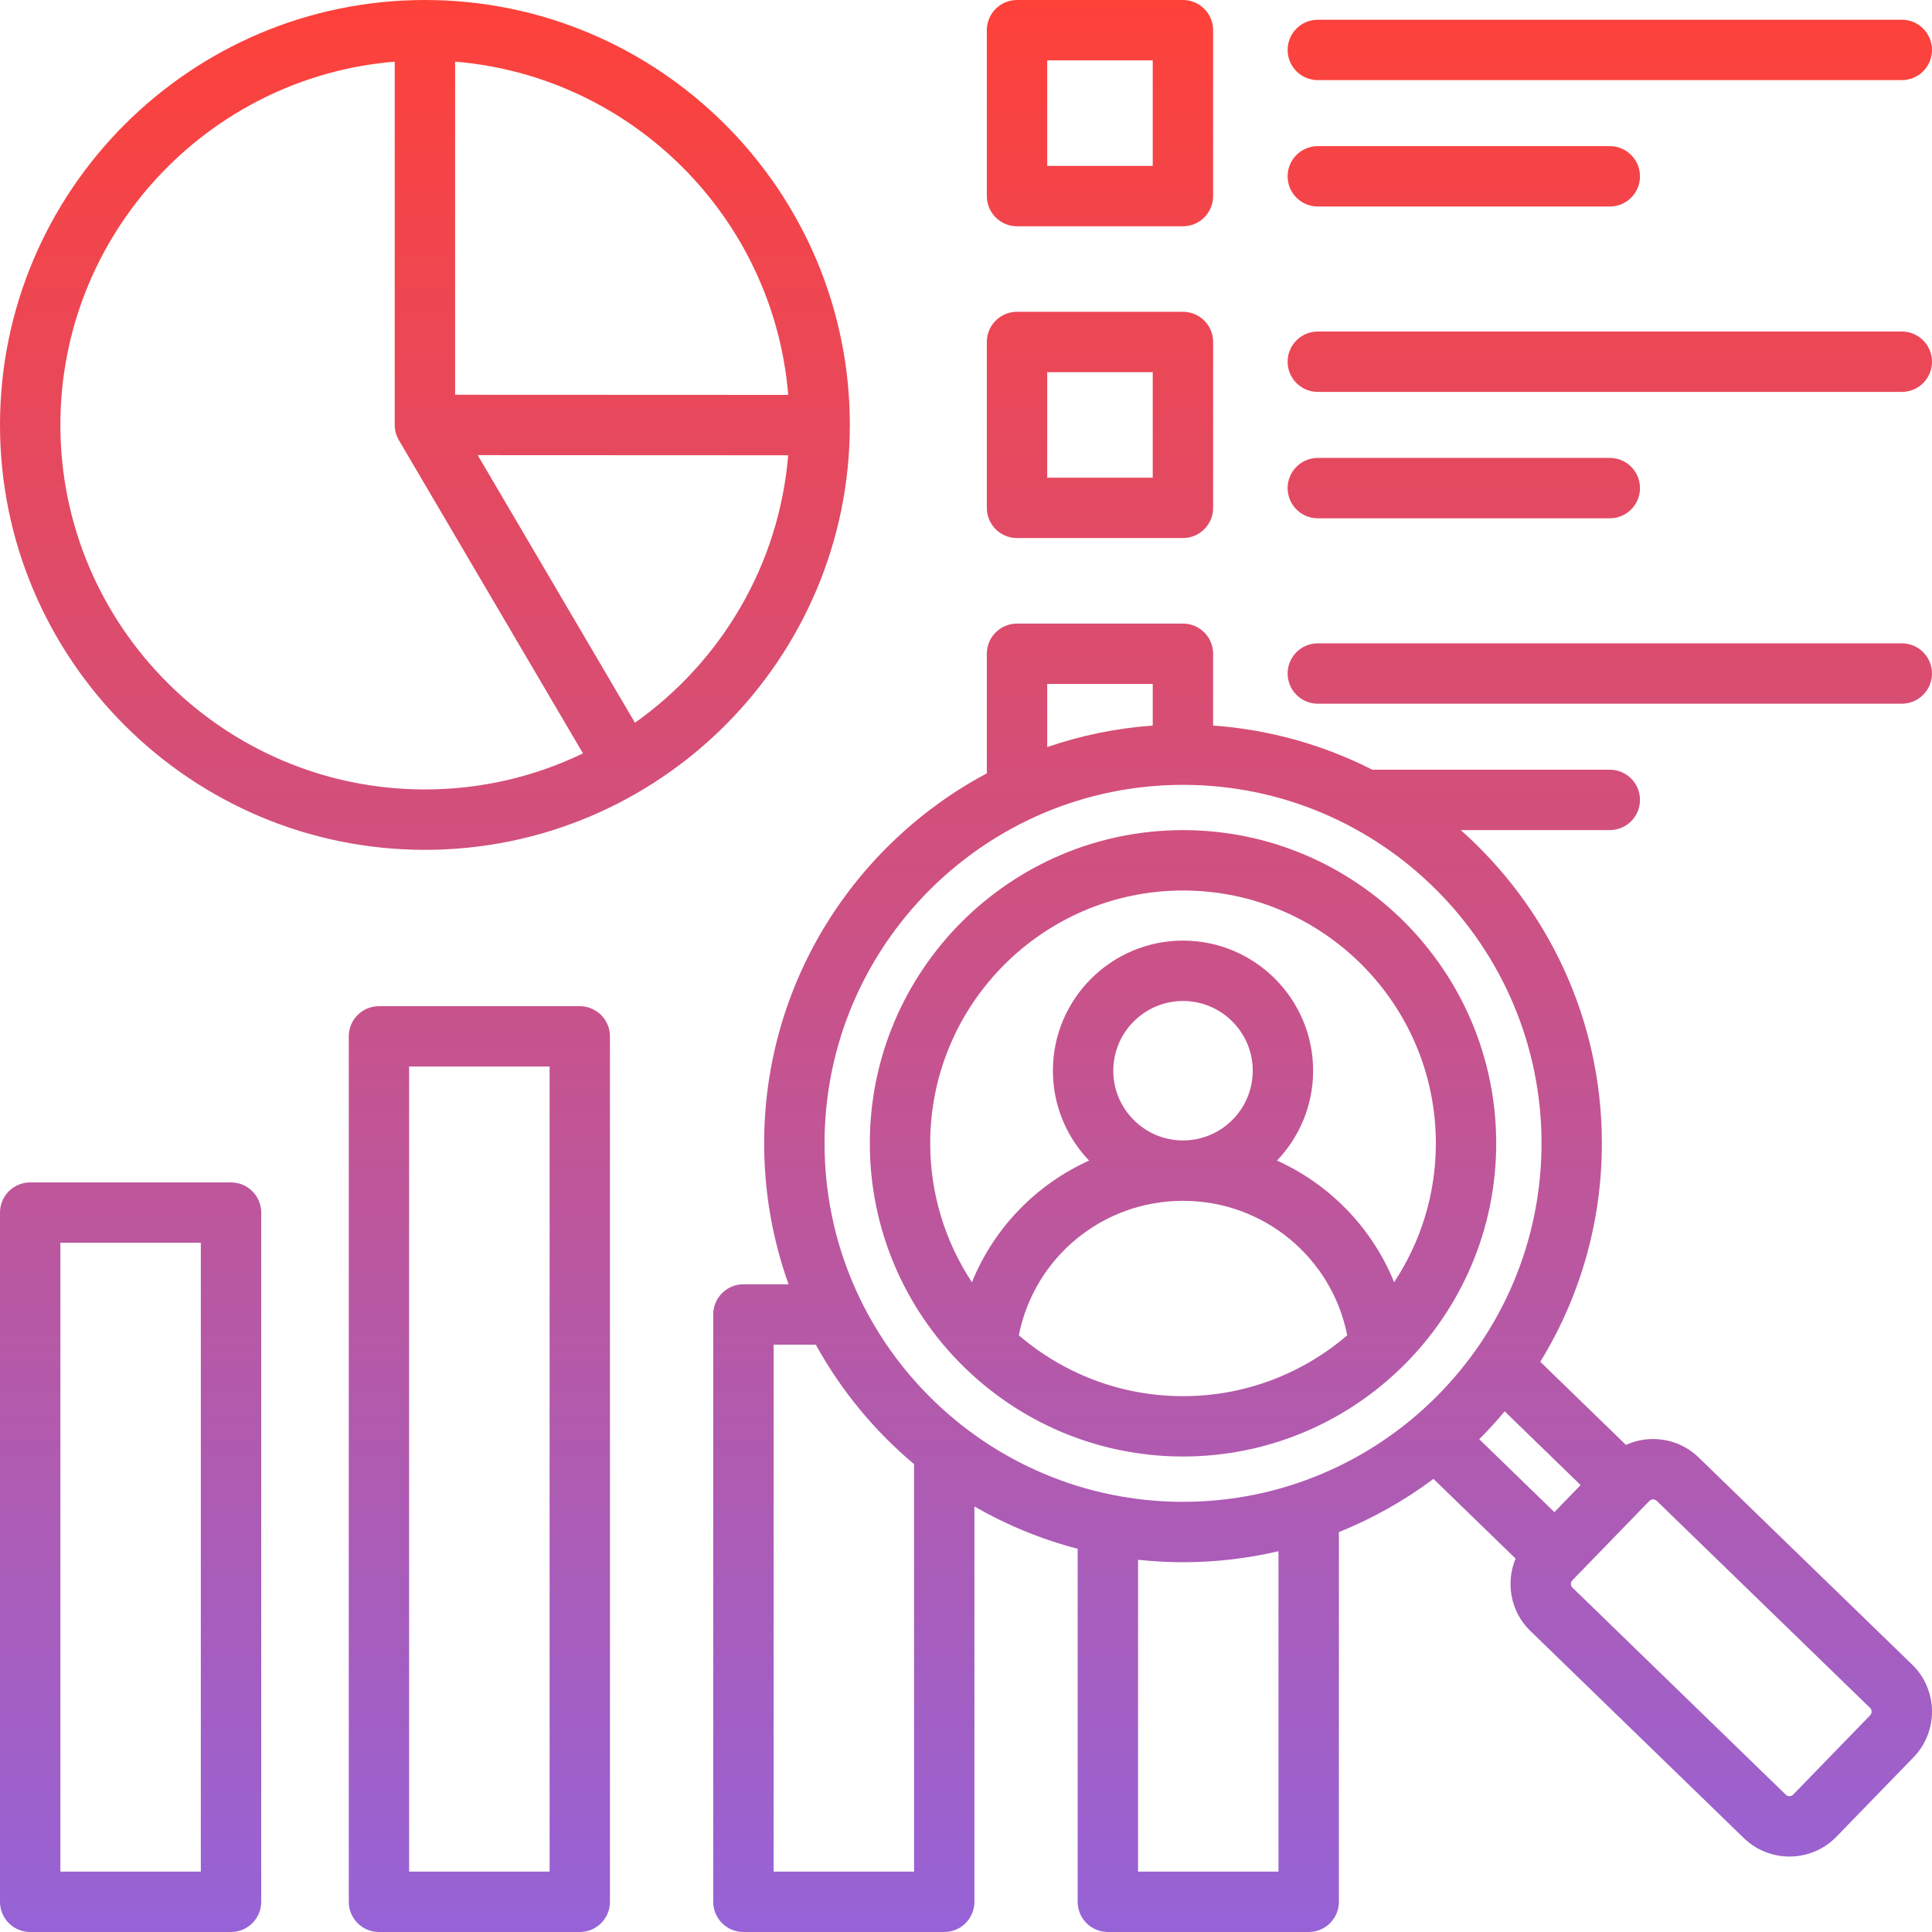 <svg width="55" height="55" viewBox="0 0 55 55" fill="none" xmlns="http://www.w3.org/2000/svg">
<g clip-path="url(#clip0_194_2894)">
<path d="M36.656 19.173C36.656 18.699 37.041 18.314 37.516 18.314H54.141C54.615 18.314 55 18.699 55 19.173C55 19.648 54.615 20.033 54.141 20.033H37.516C37.041 20.033 36.656 19.648 36.656 19.173ZM0 12.097C0 5.427 5.427 0 12.097 0C18.767 0 24.193 5.427 24.193 12.097C24.193 18.767 18.767 24.193 12.097 24.193C5.427 24.193 0 18.767 0 12.097ZM22.438 12.961L13.599 12.957L18.076 20.574C20.514 18.849 22.178 16.101 22.438 12.961ZM12.956 1.755V11.238L22.439 11.242C22.026 6.201 17.996 2.17 12.956 1.755ZM1.719 12.097C1.719 17.819 6.374 22.474 12.097 22.474C13.708 22.474 15.234 22.105 16.596 21.447L11.356 12.532C11.278 12.4 11.237 12.25 11.237 12.097V1.755C5.915 2.193 1.719 6.664 1.719 12.097ZM37.516 2.281H54.141C54.615 2.281 55 1.896 55 1.422C55 0.947 54.615 0.562 54.141 0.562H37.516C37.041 0.562 36.656 0.947 36.656 1.422C36.656 1.896 37.041 2.281 37.516 2.281ZM37.516 5.879H45.828C46.303 5.879 46.687 5.494 46.687 5.02C46.687 4.545 46.303 4.16 45.828 4.16H37.516C37.041 4.16 36.656 4.545 36.656 5.02C36.656 5.494 37.041 5.879 37.516 5.879ZM28.093 5.582V0.859C28.093 0.385 28.478 0 28.953 0H33.675C34.15 0 34.535 0.385 34.535 0.859V5.582C34.535 6.057 34.15 6.442 33.675 6.442H28.953C28.478 6.442 28.093 6.057 28.093 5.582ZM29.812 4.723H32.816V1.719H29.812V4.723ZM37.516 11.157H54.141C54.615 11.157 55 10.772 55 10.298C55 9.823 54.615 9.438 54.141 9.438H37.516C37.041 9.438 36.656 9.823 36.656 10.298C36.656 10.772 37.041 11.157 37.516 11.157ZM37.516 14.755H45.828C46.303 14.755 46.687 14.37 46.687 13.896C46.687 13.421 46.303 13.036 45.828 13.036H37.516C37.041 13.036 36.656 13.421 36.656 13.896C36.656 14.37 37.041 14.755 37.516 14.755ZM28.093 14.458V9.735C28.093 9.261 28.478 8.876 28.953 8.876H33.675C34.15 8.876 34.535 9.261 34.535 9.735V14.458C34.535 14.933 34.15 15.317 33.675 15.317H28.953C28.478 15.317 28.093 14.933 28.093 14.458ZM29.812 13.599H32.816V10.595H29.812V13.599ZM7.436 34.52V54.141C7.436 54.615 7.051 55 6.576 55H0.859C0.385 55 0 54.615 0 54.141V34.52C0 34.045 0.385 33.661 0.859 33.661H6.576C7.051 33.661 7.436 34.045 7.436 34.52ZM5.717 35.379H1.719V53.281H5.717V35.379ZM54.474 50.026L52.281 52.286C51.916 52.663 51.429 52.852 50.942 52.852C50.474 52.852 50.005 52.677 49.643 52.326L43.567 46.43C43.21 46.084 43.009 45.618 43.002 45.119C42.998 44.857 43.049 44.604 43.146 44.37L40.808 42.101C39.985 42.716 39.081 43.227 38.115 43.616V54.141C38.115 54.615 37.73 55 37.256 55H31.539C31.064 55 30.679 54.615 30.679 54.141V44.091C29.638 43.82 28.651 43.411 27.74 42.886V54.141C27.74 54.615 27.355 55 26.88 55H21.163C20.689 55 20.304 54.615 20.304 54.141V37.42C20.304 36.946 20.689 36.561 21.163 36.561H22.449C22 35.306 21.754 33.956 21.754 32.548C21.754 27.99 24.325 24.022 28.093 22.016V18.611C28.093 18.136 28.478 17.752 28.953 17.752H33.675C34.15 17.752 34.535 18.136 34.535 18.611V20.655C36.155 20.771 37.687 21.211 39.065 21.912H45.828C46.303 21.912 46.687 22.297 46.687 22.771C46.687 23.246 46.303 23.631 45.828 23.631H41.585C44.048 25.817 45.602 29.004 45.602 32.548C45.602 34.825 44.961 36.955 43.849 38.767L46.287 41.133C46.518 41.029 46.77 40.97 47.031 40.967C47.533 40.959 48.002 41.146 48.358 41.492L54.435 47.388C55.173 48.104 55.191 49.288 54.474 50.026ZM42.835 40.178C42.605 40.453 42.364 40.718 42.111 40.971L44.25 43.047L44.997 42.277L42.835 40.178ZM29.812 21.268C30.765 20.94 31.772 20.73 32.816 20.655V19.47H29.812V21.268ZM23.473 32.548C23.473 38.176 28.051 42.754 33.678 42.754C39.306 42.754 43.884 38.176 43.884 32.548C43.884 26.921 39.306 22.343 33.678 22.343C28.051 22.343 23.473 26.921 23.473 32.548ZM26.021 41.681C24.892 40.733 23.94 39.58 23.224 38.28H22.023V53.281H26.021V41.681ZM36.396 44.16C35.523 44.364 34.613 44.473 33.678 44.473C33.246 44.473 32.819 44.449 32.398 44.404V53.281H36.396V44.16ZM53.238 48.621L47.162 42.725C47.128 42.692 47.088 42.685 47.06 42.685H47.058C47.029 42.685 46.988 42.693 46.955 42.728L44.761 44.989C44.727 45.024 44.72 45.065 44.721 45.093C44.721 45.121 44.729 45.162 44.764 45.196L50.84 51.093C50.896 51.147 50.993 51.145 51.047 51.09L53.241 48.829C53.295 48.773 53.294 48.676 53.238 48.621ZM17.364 29.503V54.141C17.364 54.615 16.98 55 16.505 55H10.788C10.313 55 9.929 54.615 9.929 54.141V29.503C9.929 29.028 10.313 28.644 10.788 28.644H16.505C16.979 28.644 17.364 29.028 17.364 29.503ZM15.646 30.362H11.647V53.281H15.646V30.362ZM24.762 32.548C24.762 27.632 28.762 23.632 33.678 23.632C38.595 23.632 42.594 27.632 42.594 32.548C42.594 37.465 38.595 41.464 33.678 41.464C28.762 41.464 24.762 37.465 24.762 32.548ZM33.678 39.746C35.462 39.746 37.094 39.092 38.353 38.014C37.915 35.803 35.976 34.185 33.678 34.185C31.38 34.185 29.441 35.803 29.004 38.014C30.262 39.092 31.895 39.746 33.678 39.746ZM33.678 32.466C34.773 32.466 35.663 31.575 35.663 30.481C35.663 29.386 34.773 28.496 33.678 28.496C32.584 28.496 31.693 29.386 31.693 30.481C31.693 31.575 32.584 32.466 33.678 32.466ZM26.481 32.548C26.481 34.008 26.919 35.367 27.669 36.502C28.297 34.954 29.5 33.718 31.004 33.039C30.367 32.374 29.974 31.473 29.974 30.481C29.974 28.438 31.636 26.777 33.678 26.777C35.721 26.777 37.382 28.438 37.382 30.481C37.382 31.473 36.989 32.374 36.353 33.039C37.857 33.718 39.06 34.954 39.688 36.502C40.438 35.367 40.876 34.008 40.876 32.548C40.876 28.58 37.647 25.351 33.678 25.351C29.71 25.351 26.481 28.58 26.481 32.548Z" fill="url(#paint0_linear_194_2894)"/>
</g>
<defs>
<linearGradient id="paint0_linear_194_2894" x1="27.5" y1="0" x2="27.5" y2="55" gradientUnits="userSpaceOnUse">
<stop stop-color="#FE4139"/>
<stop offset="1" stop-color="#9663d7"/>
</linearGradient>
<clipPath id="clip0_194_2894">
<rect width="55" height="55" fill="white"/>
</clipPath>
</defs>
</svg>
